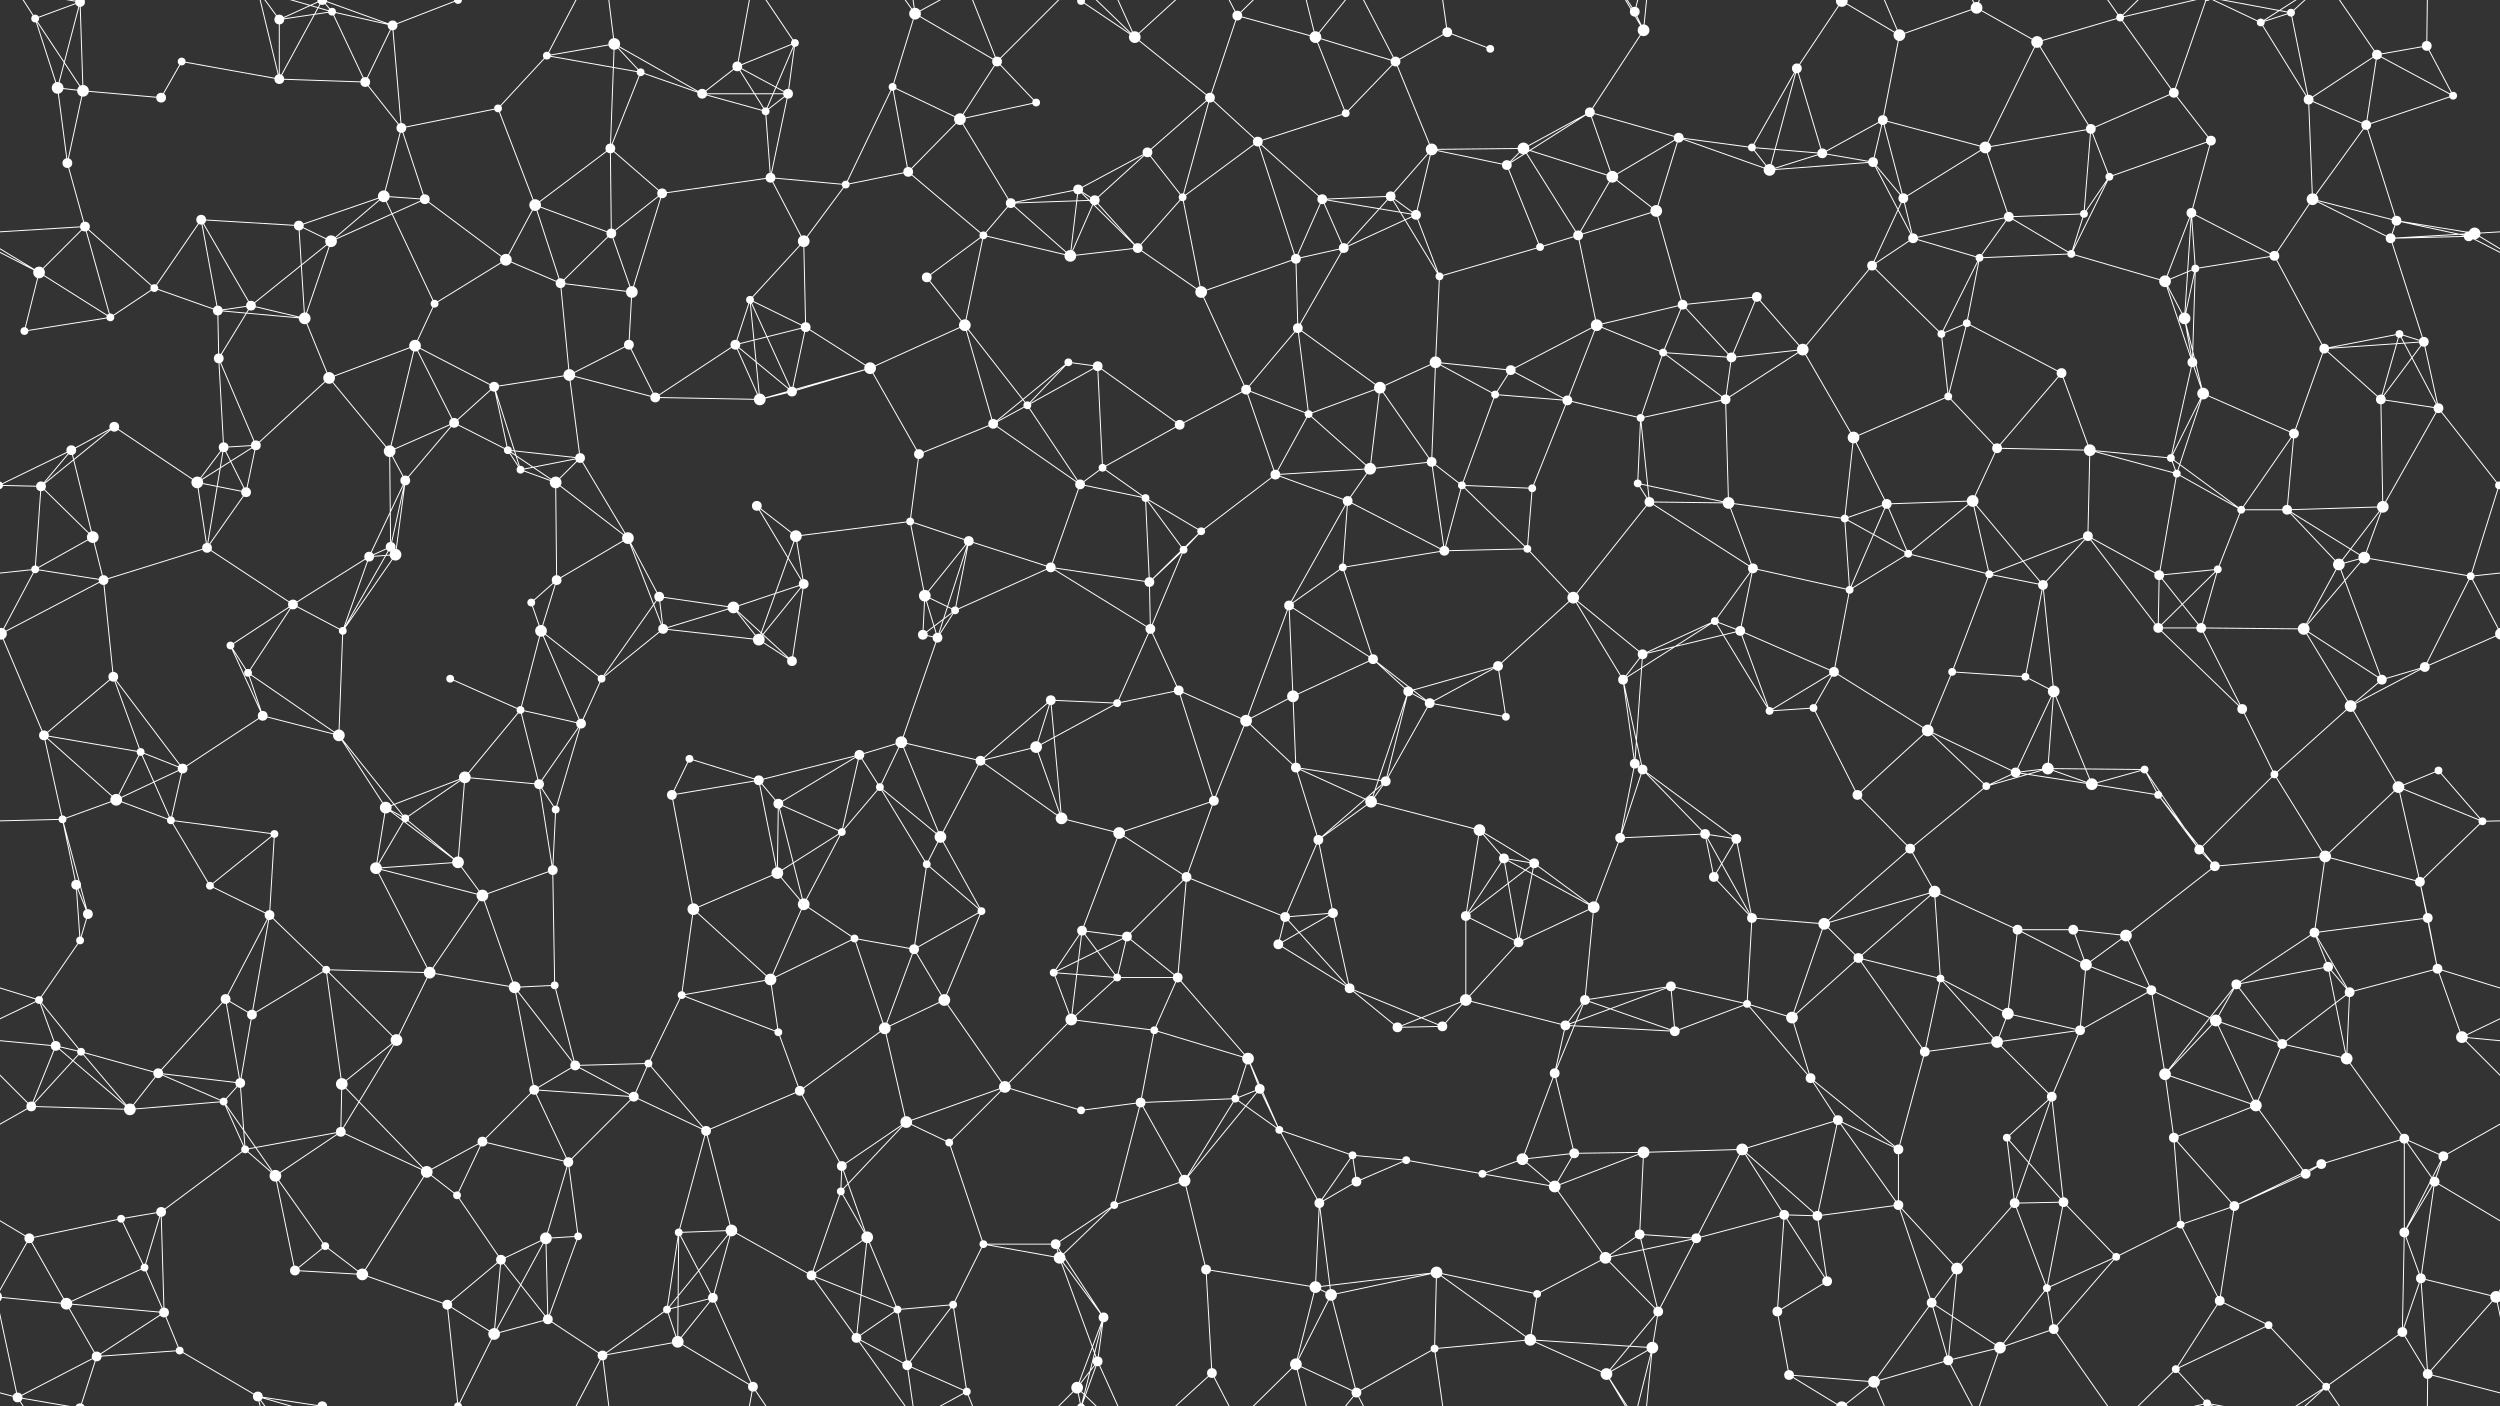 <svg xmlns="http://www.w3.org/2000/svg" width="2560" height="1440" fill="#fff"><rect width="100%" height="100%" fill="#333333" stroke="none"/><circle cx="36" cy="19" r="4"/><circle cx="82" cy="2" r="5"/><circle cx="82" cy="1442" r="5"/><circle cx="186" cy="63" r="4"/><circle cx="286" cy="20" r="5"/><circle cx="340" cy="12" r="4"/><circle cx="402" cy="26" r="5"/><circle cx="560" cy="57" r="4"/><circle cx="629" cy="45" r="6"/><circle cx="656" cy="74" r="4"/><circle cx="755" cy="68" r="5"/><circle cx="814" cy="44" r="4"/><circle cx="937" cy="14" r="6"/><circle cx="1021" cy="63" r="5"/><circle cx="1107" cy="1" r="4"/><circle cx="1107" cy="1441" r="4"/><circle cx="1162" cy="38" r="6"/><circle cx="1267" cy="16" r="5"/><circle cx="1347" cy="38" r="6"/><circle cx="1429" cy="63" r="5"/><circle cx="1482" cy="33" r="5"/><circle cx="1526" cy="50" r="4"/><circle cx="1674" cy="12" r="5"/><circle cx="1683" cy="31" r="6"/><circle cx="1840" cy="70" r="5"/><circle cx="1886" cy="1" r="6"/><circle cx="1886" cy="1441" r="6"/><circle cx="1945" cy="36" r="6"/><circle cx="2024" cy="8" r="6"/><circle cx="2086" cy="43" r="6"/><circle cx="2171" cy="18" r="4"/><circle cx="2315" cy="23" r="4"/><circle cx="2346" cy="13" r="4"/><circle cx="2434" cy="56" r="5"/><circle cx="2485" cy="47" r="5"/><circle cx="59" cy="90" r="6"/><circle cx="85" cy="93" r="6"/><circle cx="165" cy="100" r="5"/><circle cx="286" cy="81" r="5"/><circle cx="374" cy="84" r="5"/><circle cx="411" cy="131" r="5"/><circle cx="510" cy="111" r="4"/><circle cx="625" cy="152" r="5"/><circle cx="719" cy="96" r="5"/><circle cx="784" cy="114" r="4"/><circle cx="807" cy="96" r="5"/><circle cx="914" cy="89" r="4"/><circle cx="983" cy="122" r="6"/><circle cx="1061" cy="105" r="4"/><circle cx="1175" cy="156" r="5"/><circle cx="1239" cy="100" r="5"/><circle cx="1288" cy="145" r="5"/><circle cx="1378" cy="116" r="4"/><circle cx="1466" cy="153" r="6"/><circle cx="1560" cy="152" r="6"/><circle cx="1628" cy="115" r="5"/><circle cx="1719" cy="141" r="5"/><circle cx="1794" cy="151" r="4"/><circle cx="1866" cy="157" r="5"/><circle cx="1928" cy="123" r="5"/><circle cx="2033" cy="151" r="6"/><circle cx="2141" cy="132" r="5"/><circle cx="2226" cy="95" r="5"/><circle cx="2264" cy="144" r="5"/><circle cx="2364" cy="102" r="5"/><circle cx="2423" cy="128" r="5"/><circle cx="2512" cy="98" r="4"/><circle cx="69" cy="167" r="5"/><circle cx="87" cy="232" r="5"/><circle cx="206" cy="225" r="5"/><circle cx="306" cy="231" r="5"/><circle cx="393" cy="201" r="6"/><circle cx="435" cy="204" r="5"/><circle cx="548" cy="210" r="6"/><circle cx="626" cy="239" r="5"/><circle cx="678" cy="198" r="5"/><circle cx="789" cy="182" r="5"/><circle cx="866" cy="189" r="4"/><circle cx="930" cy="176" r="5"/><circle cx="1035" cy="208" r="5"/><circle cx="1104" cy="194" r="5"/><circle cx="1121" cy="205" r="5"/><circle cx="1211" cy="202" r="4"/><circle cx="1354" cy="204" r="5"/><circle cx="1424" cy="201" r="5"/><circle cx="1450" cy="220" r="5"/><circle cx="1543" cy="169" r="5"/><circle cx="1651" cy="181" r="6"/><circle cx="1696" cy="216" r="6"/><circle cx="1812" cy="174" r="6"/><circle cx="1918" cy="166" r="5"/><circle cx="1949" cy="203" r="5"/><circle cx="2057" cy="222" r="5"/><circle cx="2134" cy="219" r="4"/><circle cx="2160" cy="181" r="4"/><circle cx="2244" cy="218" r="5"/><circle cx="2368" cy="204" r="6"/><circle cx="2454" cy="226" r="5"/><circle cx="2534" cy="239" r="6"/><circle cx="40" cy="279" r="6"/><circle cx="158" cy="295" r="4"/><circle cx="223" cy="318" r="5"/><circle cx="257" cy="313" r="5"/><circle cx="339" cy="247" r="6"/><circle cx="445" cy="311" r="4"/><circle cx="518" cy="266" r="6"/><circle cx="574" cy="290" r="5"/><circle cx="647" cy="299" r="6"/><circle cx="768" cy="307" r="4"/><circle cx="823" cy="247" r="6"/><circle cx="949" cy="284" r="5"/><circle cx="1007" cy="241" r="4"/><circle cx="1096" cy="262" r="6"/><circle cx="1165" cy="254" r="5"/><circle cx="1230" cy="299" r="6"/><circle cx="1327" cy="265" r="5"/><circle cx="1376" cy="254" r="5"/><circle cx="1474" cy="283" r="4"/><circle cx="1577" cy="253" r="4"/><circle cx="1616" cy="241" r="5"/><circle cx="1723" cy="312" r="5"/><circle cx="1799" cy="304" r="5"/><circle cx="1917" cy="272" r="5"/><circle cx="1959" cy="244" r="5"/><circle cx="2027" cy="264" r="4"/><circle cx="2121" cy="260" r="4"/><circle cx="2217" cy="288" r="6"/><circle cx="2248" cy="275" r="4"/><circle cx="2329" cy="262" r="5"/><circle cx="2448" cy="244" r="5"/><circle cx="2528" cy="242" r="5"/><circle cx="25" cy="339" r="4"/><circle cx="113" cy="325" r="4"/><circle cx="224" cy="367" r="5"/><circle cx="312" cy="326" r="6"/><circle cx="337" cy="387" r="6"/><circle cx="425" cy="354" r="6"/><circle cx="506" cy="396" r="5"/><circle cx="583" cy="384" r="6"/><circle cx="644" cy="353" r="5"/><circle cx="753" cy="353" r="5"/><circle cx="825" cy="335" r="5"/><circle cx="891" cy="377" r="6"/><circle cx="988" cy="333" r="6"/><circle cx="1094" cy="371" r="4"/><circle cx="1124" cy="375" r="5"/><circle cx="1276" cy="399" r="5"/><circle cx="1329" cy="336" r="5"/><circle cx="1413" cy="397" r="6"/><circle cx="1470" cy="371" r="6"/><circle cx="1547" cy="379" r="5"/><circle cx="1635" cy="333" r="6"/><circle cx="1703" cy="361" r="4"/><circle cx="1773" cy="366" r="5"/><circle cx="1846" cy="358" r="6"/><circle cx="1988" cy="342" r="4"/><circle cx="2014" cy="331" r="4"/><circle cx="2111" cy="382" r="5"/><circle cx="2237" cy="326" r="6"/><circle cx="2245" cy="371" r="5"/><circle cx="2380" cy="357" r="5"/><circle cx="2457" cy="342" r="4"/><circle cx="2482" cy="350" r="5"/><circle cx="73" cy="461" r="5"/><circle cx="117" cy="437" r="5"/><circle cx="229" cy="458" r="5"/><circle cx="262" cy="456" r="5"/><circle cx="399" cy="462" r="6"/><circle cx="465" cy="433" r="5"/><circle cx="520" cy="461" r="4"/><circle cx="594" cy="469" r="5"/><circle cx="671" cy="407" r="5"/><circle cx="778" cy="409" r="6"/><circle cx="811" cy="401" r="5"/><circle cx="941" cy="465" r="5"/><circle cx="1017" cy="434" r="5"/><circle cx="1052" cy="415" r="4"/><circle cx="1129" cy="479" r="4"/><circle cx="1208" cy="435" r="5"/><circle cx="1340" cy="424" r="4"/><circle cx="1403" cy="480" r="6"/><circle cx="1466" cy="473" r="5"/><circle cx="1531" cy="404" r="4"/><circle cx="1605" cy="410" r="5"/><circle cx="1680" cy="428" r="4"/><circle cx="1767" cy="409" r="5"/><circle cx="1898" cy="448" r="6"/><circle cx="1995" cy="406" r="4"/><circle cx="2045" cy="459" r="5"/><circle cx="2140" cy="461" r="6"/><circle cx="2223" cy="469" r="4"/><circle cx="2256" cy="403" r="6"/><circle cx="2349" cy="444" r="5"/><circle cx="2438" cy="409" r="5"/><circle cx="2497" cy="418" r="5"/><circle cx="42" cy="498" r="5"/><circle cx="95" cy="550" r="6"/><circle cx="202" cy="494" r="6"/><circle cx="252" cy="504" r="5"/><circle cx="400" cy="560" r="5"/><circle cx="415" cy="492" r="5"/><circle cx="533" cy="481" r="4"/><circle cx="569" cy="494" r="6"/><circle cx="643" cy="551" r="6"/><circle cx="775" cy="518" r="5"/><circle cx="815" cy="549" r="6"/><circle cx="932" cy="534" r="4"/><circle cx="992" cy="554" r="5"/><circle cx="1106" cy="496" r="5"/><circle cx="1173" cy="510" r="4"/><circle cx="1230" cy="544" r="4"/><circle cx="1306" cy="486" r="5"/><circle cx="1380" cy="513" r="5"/><circle cx="1497" cy="497" r="4"/><circle cx="1569" cy="500" r="4"/><circle cx="1677" cy="495" r="4"/><circle cx="1689" cy="514" r="5"/><circle cx="1770" cy="515" r="6"/><circle cx="1889" cy="531" r="4"/><circle cx="1932" cy="516" r="5"/><circle cx="2020" cy="513" r="6"/><circle cx="2138" cy="549" r="5"/><circle cx="2229" cy="485" r="4"/><circle cx="2295" cy="522" r="4"/><circle cx="2342" cy="522" r="5"/><circle cx="2440" cy="519" r="6"/><circle cx="2559" cy="497" r="4"/><circle cx="-1" cy="497" r="4"/><circle cx="36" cy="583" r="4"/><circle cx="106" cy="594" r="5"/><circle cx="212" cy="561" r="5"/><circle cx="300" cy="619" r="5"/><circle cx="378" cy="570" r="5"/><circle cx="405" cy="568" r="6"/><circle cx="544" cy="617" r="4"/><circle cx="570" cy="594" r="5"/><circle cx="675" cy="611" r="5"/><circle cx="751" cy="622" r="6"/><circle cx="823" cy="598" r="5"/><circle cx="947" cy="610" r="6"/><circle cx="978" cy="625" r="4"/><circle cx="1076" cy="581" r="5"/><circle cx="1177" cy="596" r="5"/><circle cx="1212" cy="563" r="4"/><circle cx="1320" cy="620" r="5"/><circle cx="1375" cy="581" r="4"/><circle cx="1479" cy="564" r="5"/><circle cx="1564" cy="562" r="4"/><circle cx="1611" cy="612" r="6"/><circle cx="1756" cy="636" r="4"/><circle cx="1795" cy="582" r="5"/><circle cx="1894" cy="604" r="4"/><circle cx="1954" cy="567" r="4"/><circle cx="2037" cy="588" r="4"/><circle cx="2092" cy="599" r="5"/><circle cx="2211" cy="589" r="5"/><circle cx="2271" cy="583" r="4"/><circle cx="2395" cy="578" r="6"/><circle cx="2421" cy="571" r="6"/><circle cx="2530" cy="590" r="4"/><circle cx="1" cy="649" r="6"/><circle cx="2561" cy="649" r="6"/><circle cx="116" cy="693" r="5"/><circle cx="236" cy="661" r="4"/><circle cx="254" cy="689" r="4"/><circle cx="351" cy="646" r="4"/><circle cx="461" cy="695" r="4"/><circle cx="554" cy="646" r="6"/><circle cx="616" cy="695" r="4"/><circle cx="679" cy="644" r="5"/><circle cx="777" cy="655" r="6"/><circle cx="811" cy="677" r="5"/><circle cx="945" cy="650" r="5"/><circle cx="960" cy="653" r="5"/><circle cx="1076" cy="717" r="5"/><circle cx="1178" cy="644" r="5"/><circle cx="1207" cy="707" r="5"/><circle cx="1324" cy="713" r="6"/><circle cx="1406" cy="675" r="5"/><circle cx="1442" cy="708" r="5"/><circle cx="1534" cy="682" r="5"/><circle cx="1662" cy="696" r="5"/><circle cx="1682" cy="670" r="5"/><circle cx="1782" cy="646" r="5"/><circle cx="1878" cy="688" r="5"/><circle cx="1999" cy="688" r="4"/><circle cx="2074" cy="693" r="4"/><circle cx="2103" cy="708" r="6"/><circle cx="2210" cy="643" r="5"/><circle cx="2254" cy="643" r="5"/><circle cx="2359" cy="644" r="6"/><circle cx="2439" cy="696" r="5"/><circle cx="2483" cy="683" r="5"/><circle cx="45" cy="753" r="5"/><circle cx="144" cy="770" r="4"/><circle cx="187" cy="787" r="5"/><circle cx="269" cy="733" r="5"/><circle cx="347" cy="753" r="6"/><circle cx="476" cy="796" r="6"/><circle cx="533" cy="727" r="4"/><circle cx="595" cy="741" r="5"/><circle cx="706" cy="777" r="4"/><circle cx="777" cy="799" r="5"/><circle cx="880" cy="773" r="5"/><circle cx="923" cy="760" r="6"/><circle cx="1004" cy="779" r="5"/><circle cx="1061" cy="765" r="6"/><circle cx="1144" cy="720" r="4"/><circle cx="1276" cy="738" r="6"/><circle cx="1327" cy="786" r="5"/><circle cx="1419" cy="800" r="5"/><circle cx="1464" cy="720" r="5"/><circle cx="1542" cy="734" r="4"/><circle cx="1674" cy="782" r="5"/><circle cx="1682" cy="788" r="5"/><circle cx="1812" cy="728" r="4"/><circle cx="1857" cy="725" r="4"/><circle cx="1974" cy="748" r="6"/><circle cx="2064" cy="791" r="5"/><circle cx="2097" cy="787" r="6"/><circle cx="2196" cy="788" r="4"/><circle cx="2296" cy="726" r="5"/><circle cx="2329" cy="793" r="4"/><circle cx="2407" cy="723" r="6"/><circle cx="2497" cy="789" r="4"/><circle cx="64" cy="839" r="4"/><circle cx="119" cy="819" r="6"/><circle cx="175" cy="840" r="4"/><circle cx="281" cy="854" r="4"/><circle cx="395" cy="827" r="6"/><circle cx="415" cy="838" r="4"/><circle cx="552" cy="803" r="5"/><circle cx="569" cy="829" r="4"/><circle cx="688" cy="814" r="5"/><circle cx="797" cy="823" r="5"/><circle cx="862" cy="852" r="4"/><circle cx="901" cy="806" r="4"/><circle cx="963" cy="857" r="6"/><circle cx="1087" cy="838" r="6"/><circle cx="1146" cy="853" r="6"/><circle cx="1243" cy="820" r="5"/><circle cx="1350" cy="860" r="5"/><circle cx="1404" cy="821" r="6"/><circle cx="1515" cy="850" r="6"/><circle cx="1540" cy="879" r="5"/><circle cx="1659" cy="858" r="5"/><circle cx="1746" cy="854" r="5"/><circle cx="1778" cy="859" r="5"/><circle cx="1902" cy="814" r="5"/><circle cx="1956" cy="869" r="5"/><circle cx="2034" cy="805" r="4"/><circle cx="2142" cy="803" r="6"/><circle cx="2210" cy="814" r="4"/><circle cx="2252" cy="870" r="5"/><circle cx="2381" cy="877" r="6"/><circle cx="2456" cy="806" r="6"/><circle cx="2542" cy="841" r="4"/><circle cx="78" cy="906" r="5"/><circle cx="90" cy="936" r="5"/><circle cx="215" cy="907" r="4"/><circle cx="276" cy="937" r="5"/><circle cx="385" cy="889" r="6"/><circle cx="469" cy="883" r="6"/><circle cx="494" cy="917" r="6"/><circle cx="566" cy="891" r="5"/><circle cx="710" cy="931" r="6"/><circle cx="796" cy="894" r="6"/><circle cx="823" cy="926" r="6"/><circle cx="949" cy="885" r="4"/><circle cx="1005" cy="933" r="4"/><circle cx="1108" cy="953" r="5"/><circle cx="1154" cy="959" r="5"/><circle cx="1215" cy="898" r="5"/><circle cx="1316" cy="939" r="5"/><circle cx="1365" cy="935" r="5"/><circle cx="1501" cy="938" r="5"/><circle cx="1571" cy="884" r="5"/><circle cx="1632" cy="929" r="6"/><circle cx="1755" cy="898" r="5"/><circle cx="1794" cy="940" r="5"/><circle cx="1868" cy="946" r="6"/><circle cx="1981" cy="913" r="6"/><circle cx="2066" cy="952" r="5"/><circle cx="2123" cy="952" r="5"/><circle cx="2177" cy="958" r="6"/><circle cx="2268" cy="887" r="5"/><circle cx="2370" cy="955" r="5"/><circle cx="2478" cy="903" r="5"/><circle cx="2486" cy="940" r="5"/><circle cx="40" cy="1024" r="4"/><circle cx="82" cy="963" r="4"/><circle cx="231" cy="1023" r="5"/><circle cx="258" cy="1039" r="5"/><circle cx="334" cy="993" r="4"/><circle cx="440" cy="996" r="6"/><circle cx="527" cy="1011" r="6"/><circle cx="568" cy="1009" r="4"/><circle cx="698" cy="1019" r="4"/><circle cx="789" cy="1003" r="6"/><circle cx="875" cy="961" r="4"/><circle cx="936" cy="972" r="5"/><circle cx="967" cy="1024" r="6"/><circle cx="1079" cy="996" r="4"/><circle cx="1144" cy="1001" r="4"/><circle cx="1206" cy="1001" r="5"/><circle cx="1309" cy="967" r="5"/><circle cx="1382" cy="1012" r="5"/><circle cx="1501" cy="1024" r="6"/><circle cx="1555" cy="965" r="5"/><circle cx="1623" cy="1024" r="5"/><circle cx="1711" cy="1010" r="5"/><circle cx="1789" cy="1028" r="4"/><circle cx="1903" cy="981" r="5"/><circle cx="1987" cy="1002" r="4"/><circle cx="2056" cy="1038" r="6"/><circle cx="2136" cy="988" r="6"/><circle cx="2203" cy="1014" r="5"/><circle cx="2290" cy="1008" r="5"/><circle cx="2384" cy="990" r="5"/><circle cx="2406" cy="1016" r="5"/><circle cx="2496" cy="992" r="5"/><circle cx="57" cy="1071" r="5"/><circle cx="83" cy="1077" r="4"/><circle cx="162" cy="1099" r="5"/><circle cx="246" cy="1109" r="5"/><circle cx="350" cy="1110" r="6"/><circle cx="406" cy="1065" r="6"/><circle cx="547" cy="1116" r="5"/><circle cx="589" cy="1091" r="5"/><circle cx="664" cy="1089" r="4"/><circle cx="797" cy="1057" r="4"/><circle cx="819" cy="1117" r="5"/><circle cx="906" cy="1053" r="6"/><circle cx="1029" cy="1113" r="6"/><circle cx="1097" cy="1044" r="6"/><circle cx="1182" cy="1055" r="4"/><circle cx="1278" cy="1084" r="6"/><circle cx="1290" cy="1115" r="5"/><circle cx="1431" cy="1052" r="5"/><circle cx="1477" cy="1051" r="5"/><circle cx="1592" cy="1099" r="5"/><circle cx="1603" cy="1050" r="5"/><circle cx="1715" cy="1056" r="5"/><circle cx="1835" cy="1042" r="6"/><circle cx="1854" cy="1104" r="5"/><circle cx="1971" cy="1077" r="5"/><circle cx="2045" cy="1067" r="6"/><circle cx="2130" cy="1055" r="5"/><circle cx="2217" cy="1100" r="6"/><circle cx="2269" cy="1045" r="6"/><circle cx="2337" cy="1069" r="5"/><circle cx="2403" cy="1084" r="6"/><circle cx="2521" cy="1062" r="6"/><circle cx="32" cy="1133" r="5"/><circle cx="133" cy="1136" r="6"/><circle cx="229" cy="1128" r="4"/><circle cx="251" cy="1177" r="4"/><circle cx="349" cy="1159" r="5"/><circle cx="437" cy="1200" r="6"/><circle cx="494" cy="1169" r="5"/><circle cx="582" cy="1190" r="5"/><circle cx="649" cy="1123" r="5"/><circle cx="723" cy="1158" r="5"/><circle cx="862" cy="1194" r="5"/><circle cx="928" cy="1149" r="6"/><circle cx="972" cy="1170" r="4"/><circle cx="1107" cy="1137" r="4"/><circle cx="1168" cy="1129" r="5"/><circle cx="1265" cy="1125" r="4"/><circle cx="1310" cy="1157" r="4"/><circle cx="1385" cy="1183" r="4"/><circle cx="1440" cy="1188" r="4"/><circle cx="1559" cy="1187" r="6"/><circle cx="1612" cy="1181" r="5"/><circle cx="1683" cy="1180" r="6"/><circle cx="1784" cy="1177" r="6"/><circle cx="1882" cy="1147" r="5"/><circle cx="1944" cy="1177" r="5"/><circle cx="2055" cy="1165" r="4"/><circle cx="2101" cy="1123" r="5"/><circle cx="2226" cy="1165" r="5"/><circle cx="2310" cy="1132" r="6"/><circle cx="2377" cy="1192" r="5"/><circle cx="2462" cy="1166" r="5"/><circle cx="2502" cy="1184" r="5"/><circle cx="30" cy="1268" r="5"/><circle cx="124" cy="1248" r="4"/><circle cx="165" cy="1241" r="5"/><circle cx="282" cy="1204" r="6"/><circle cx="333" cy="1276" r="4"/><circle cx="468" cy="1224" r="4"/><circle cx="559" cy="1268" r="6"/><circle cx="592" cy="1266" r="4"/><circle cx="695" cy="1262" r="4"/><circle cx="749" cy="1260" r="6"/><circle cx="861" cy="1220" r="4"/><circle cx="888" cy="1267" r="6"/><circle cx="1007" cy="1274" r="4"/><circle cx="1081" cy="1274" r="5"/><circle cx="1141" cy="1234" r="4"/><circle cx="1213" cy="1209" r="6"/><circle cx="1351" cy="1232" r="5"/><circle cx="1389" cy="1210" r="5"/><circle cx="1518" cy="1202" r="4"/><circle cx="1592" cy="1215" r="6"/><circle cx="1679" cy="1264" r="5"/><circle cx="1737" cy="1268" r="5"/><circle cx="1827" cy="1244" r="5"/><circle cx="1861" cy="1245" r="5"/><circle cx="1944" cy="1234" r="5"/><circle cx="2063" cy="1232" r="5"/><circle cx="2113" cy="1231" r="5"/><circle cx="2233" cy="1254" r="4"/><circle cx="2288" cy="1235" r="5"/><circle cx="2361" cy="1202" r="5"/><circle cx="2462" cy="1262" r="5"/><circle cx="2493" cy="1210" r="5"/><circle cx="68" cy="1335" r="6"/><circle cx="148" cy="1298" r="4"/><circle cx="168" cy="1344" r="5"/><circle cx="302" cy="1301" r="5"/><circle cx="371" cy="1305" r="6"/><circle cx="458" cy="1336" r="5"/><circle cx="513" cy="1290" r="5"/><circle cx="561" cy="1351" r="5"/><circle cx="683" cy="1341" r="4"/><circle cx="730" cy="1329" r="5"/><circle cx="831" cy="1306" r="5"/><circle cx="919" cy="1341" r="4"/><circle cx="976" cy="1336" r="4"/><circle cx="1085" cy="1288" r="6"/><circle cx="1130" cy="1349" r="5"/><circle cx="1235" cy="1300" r="5"/><circle cx="1347" cy="1318" r="6"/><circle cx="1363" cy="1326" r="6"/><circle cx="1471" cy="1303" r="6"/><circle cx="1574" cy="1325" r="4"/><circle cx="1644" cy="1288" r="6"/><circle cx="1698" cy="1343" r="5"/><circle cx="1820" cy="1343" r="5"/><circle cx="1871" cy="1312" r="5"/><circle cx="1978" cy="1334" r="5"/><circle cx="2004" cy="1299" r="6"/><circle cx="2096" cy="1319" r="4"/><circle cx="2167" cy="1287" r="4"/><circle cx="2273" cy="1332" r="5"/><circle cx="2323" cy="1357" r="4"/><circle cx="2479" cy="1309" r="5"/><circle cx="2556" cy="1328" r="6"/><circle cx="-4" cy="1328" r="6"/><circle cx="18" cy="1431" r="5"/><circle cx="99" cy="1389" r="5"/><circle cx="184" cy="1383" r="4"/><circle cx="264" cy="1430" r="5"/><circle cx="330" cy="1440" r="5"/><circle cx="330" cy="-0" r="5"/><circle cx="469" cy="1440" r="4"/><circle cx="469" cy="-0" r="4"/><circle cx="506" cy="1366" r="6"/><circle cx="617" cy="1388" r="5"/><circle cx="694" cy="1374" r="6"/><circle cx="771" cy="1420" r="5"/><circle cx="877" cy="1370" r="5"/><circle cx="929" cy="1398" r="5"/><circle cx="990" cy="1425" r="4"/><circle cx="1103" cy="1421" r="6"/><circle cx="1124" cy="1394" r="5"/><circle cx="1241" cy="1406" r="5"/><circle cx="1327" cy="1397" r="6"/><circle cx="1389" cy="1426" r="5"/><circle cx="1469" cy="1381" r="4"/><circle cx="1567" cy="1372" r="6"/><circle cx="1645" cy="1407" r="6"/><circle cx="1692" cy="1380" r="6"/><circle cx="1832" cy="1408" r="5"/><circle cx="1919" cy="1415" r="6"/><circle cx="1995" cy="1393" r="5"/><circle cx="2048" cy="1380" r="6"/><circle cx="2103" cy="1361" r="5"/><circle cx="2228" cy="1402" r="4"/><circle cx="2260" cy="1437" r="4"/><circle cx="2260" cy="-3" r="4"/><circle cx="2382" cy="1420" r="4"/><circle cx="2460" cy="1364" r="5"/><circle cx="2486" cy="1407" r="5"/><path stroke="#fff" d="M36 19L82 2M36 19L59 90M36 19L85 93M36 19L18 -9M36 1459L18 1431M82 2L59 90M82 2L85 93M82 2L18 -9M82 2L99 -51M82 1442L18 1431M82 1442L99 1389M186 63L165 100M186 63L286 81M286 20L340 12M286 20L286 81M286 20L264 -10M286 20L330 -0M286 1460L264 1430M286 1460L330 1440M340 12L402 26M340 12L374 84M340 12L264 -10M340 12L330 -0M340 1452L264 1430M340 1452L330 1440M402 26L374 84M402 26L411 131M402 26L330 -0M402 26L469 -0M402 1466L330 1440M402 1466L469 1440M560 57L629 45M560 57L656 74M560 57L510 111M560 57L617 -52M560 1497L617 1388M629 45L656 74M629 45L625 152M629 45L719 96M629 45L617 -52M629 1485L617 1388M656 74L625 152M656 74L719 96M755 68L814 44M755 68L719 96M755 68L784 114M755 68L807 96M755 68L771 -20M755 1508L771 1420M814 44L784 114M814 44L807 96M814 44L771 -20M814 1484L771 1420M937 14L1021 63M937 14L914 89M937 14L877 -70M937 14L929 -42M937 14L990 -15M937 1454L877 1370M937 1454L929 1398M937 1454L990 1425M1021 63L983 122M1021 63L1061 105M1021 63L990 -15M1021 63L1103 -19M1021 1503L990 1425M1021 1503L1103 1421M1107 1L1162 38M1107 1L1130 -91M1107 1L1103 -19M1107 1L1124 -46M1107 1441L1130 1349M1107 1441L1103 1421M1107 1441L1124 1394M1162 38L1239 100M1162 38L1103 -19M1162 38L1124 -46M1162 38L1241 -34M1162 1478L1103 1421M1162 1478L1124 1394M1162 1478L1241 1406M1267 16L1347 38M1267 16L1239 100M1267 16L1241 -34M1267 16L1327 -43M1267 1456L1241 1406M1267 1456L1327 1397M1347 38L1429 63M1347 38L1378 116M1347 38L1327 -43M1347 38L1389 -14M1347 1478L1327 1397M1347 1478L1389 1426M1429 63L1482 33M1429 63L1378 116M1429 63L1466 153M1429 63L1389 -14M1429 1503L1389 1426M1482 33L1526 50M1482 33L1469 -59M1482 1473L1469 1381M1674 12L1683 31M1674 12L1645 -33M1674 12L1692 -60M1674 1452L1645 1407M1674 1452L1692 1380M1683 31L1628 115M1683 31L1645 -33M1683 31L1692 -60M1683 1471L1645 1407M1683 1471L1692 1380M1840 70L1886 1M1840 70L1794 151M1840 70L1866 157M1840 70L1812 174M1886 1L1945 36M1886 1L1832 -32M1886 1L1919 -25M1886 1441L1832 1408M1886 1441L1919 1415M1945 36L2024 8M1945 36L1928 123M1945 36L1919 -25M1945 1476L1919 1415M2024 8L2086 43M2024 8L1995 -47M2024 8L2048 -60M2024 1448L1995 1393M2024 1448L2048 1380M2086 43L2171 18M2086 43L2033 151M2086 43L2141 132M2171 18L2226 95M2171 18L2103 -79M2171 18L2228 -38M2171 18L2260 -3M2171 1458L2103 1361M2171 1458L2228 1402M2171 1458L2260 1437M2315 23L2346 13M2315 23L2364 102M2315 23L2260 -3M2315 23L2382 -20M2315 1463L2260 1437M2315 1463L2382 1420M2346 13L2364 102M2346 13L2260 -3M2346 13L2382 -20M2346 1453L2260 1437M2346 1453L2382 1420M2434 56L2485 47M2434 56L2364 102M2434 56L2423 128M2434 56L2512 98M2434 56L2382 -20M2434 1496L2382 1420M2485 47L2512 98M2485 47L2486 -33M2485 1487L2486 1407M59 90L85 93M59 90L69 167M85 93L165 100M85 93L69 167M286 81L374 84M286 81L264 -10M286 81L330 -0M286 1521L264 1430M286 1521L330 1440M374 84L411 131M411 131L510 111M411 131L393 201M411 131L435 204M510 111L548 210M625 152L548 210M625 152L626 239M625 152L678 198M719 96L784 114M719 96L807 96M784 114L807 96M784 114L789 182M807 96L789 182M914 89L983 122M914 89L866 189M914 89L930 176M983 122L1061 105M983 122L930 176M983 122L1035 208M1175 156L1239 100M1175 156L1104 194M1175 156L1121 205M1175 156L1211 202M1239 100L1288 145M1239 100L1211 202M1288 145L1378 116M1288 145L1211 202M1288 145L1354 204M1288 145L1327 265M1466 153L1560 152M1466 153L1424 201M1466 153L1450 220M1466 153L1543 169M1560 152L1628 115M1560 152L1543 169M1560 152L1651 181M1560 152L1616 241M1628 115L1719 141M1628 115L1543 169M1628 115L1651 181M1719 141L1794 151M1719 141L1651 181M1719 141L1696 216M1719 141L1812 174M1794 151L1866 157M1794 151L1812 174M1866 157L1928 123M1866 157L1812 174M1866 157L1918 166M1928 123L2033 151M1928 123L1918 166M1928 123L1949 203M2033 151L2141 132M2033 151L1949 203M2033 151L2057 222M2141 132L2226 95M2141 132L2134 219M2141 132L2160 181M2226 95L2264 144M2226 95L2260 -3M2226 1535L2260 1437M2264 144L2160 181M2264 144L2244 218M2364 102L2423 128M2364 102L2368 204M2423 128L2512 98M2423 128L2368 204M2423 128L2454 226M69 167L87 232M87 232L-26 239M87 232L40 279M87 232L158 295M87 232L113 325M2647 232L2534 239M206 225L306 231M206 225L158 295M206 225L223 318M206 225L257 313M306 231L393 201M306 231L339 247M306 231L312 326M393 201L435 204M393 201L339 247M393 201L445 311M435 204L339 247M435 204L518 266M548 210L626 239M548 210L518 266M548 210L574 290M626 239L678 198M626 239L574 290M626 239L647 299M678 198L789 182M678 198L647 299M789 182L866 189M789 182L823 247M866 189L930 176M866 189L823 247M930 176L1007 241M1035 208L1104 194M1035 208L1121 205M1035 208L1007 241M1035 208L1096 262M1104 194L1121 205M1104 194L1096 262M1104 194L1165 254M1121 205L1096 262M1121 205L1165 254M1211 202L1165 254M1211 202L1230 299M1354 204L1424 201M1354 204L1450 220M1354 204L1327 265M1354 204L1376 254M1424 201L1450 220M1424 201L1376 254M1424 201L1474 283M1450 220L1376 254M1450 220L1474 283M1543 169L1577 253M1651 181L1696 216M1651 181L1616 241M1696 216L1616 241M1696 216L1723 312M1812 174L1918 166M1918 166L1949 203M1918 166L1959 244M1949 203L1917 272M1949 203L1959 244M2057 222L2134 219M2057 222L1959 244M2057 222L2027 264M2057 222L2121 260M2134 219L2160 181M2134 219L2121 260M2160 181L2121 260M2244 218L2217 288M2244 218L2248 275M2244 218L2329 262M2244 218L2237 326M2368 204L2454 226M2368 204L2329 262M2368 204L2448 244M2454 226L2534 239M2454 226L2448 244M2454 226L2528 242M2534 239L2600 279M2534 239L2448 244M2534 239L2528 242M-26 239L40 279M40 279L-32 242M40 279L25 339M40 279L113 325M2600 279L2528 242M158 295L223 318M158 295L113 325M223 318L257 313M223 318L224 367M223 318L312 326M257 313L339 247M257 313L224 367M257 313L312 326M339 247L312 326M445 311L518 266M445 311L425 354M518 266L574 290M574 290L647 299M574 290L583 384M647 299L644 353M768 307L823 247M768 307L753 353M768 307L825 335M768 307L778 409M768 307L811 401M823 247L825 335M949 284L1007 241M949 284L988 333M1007 241L1096 262M1007 241L988 333M1096 262L1165 254M1165 254L1230 299M1230 299L1327 265M1230 299L1276 399M1327 265L1376 254M1327 265L1329 336M1376 254L1329 336M1474 283L1577 253M1474 283L1470 371M1577 253L1616 241M1616 241L1635 333M1723 312L1799 304M1723 312L1635 333M1723 312L1703 361M1723 312L1773 366M1799 304L1773 366M1799 304L1846 358M1917 272L1959 244M1917 272L1846 358M1917 272L1988 342M1959 244L2027 264M2027 264L2121 260M2027 264L1988 342M2027 264L2014 331M2121 260L2217 288M2217 288L2248 275M2217 288L2237 326M2217 288L2245 371M2248 275L2329 262M2248 275L2237 326M2248 275L2245 371M2329 262L2380 357M2448 244L2528 242M2448 244L2482 350M25 339L113 325M224 367L229 458M224 367L262 456M312 326L337 387M337 387L425 354M337 387L262 456M337 387L399 462M425 354L506 396M425 354L399 462M425 354L465 433M506 396L583 384M506 396L465 433M506 396L520 461M506 396L533 481M583 384L644 353M583 384L594 469M583 384L671 407M644 353L671 407M753 353L825 335M753 353L671 407M753 353L778 409M753 353L811 401M825 335L891 377M825 335L811 401M891 377L988 333M891 377L778 409M891 377L811 401M891 377L941 465M988 333L1017 434M988 333L1052 415M1094 371L1124 375M1094 371L1017 434M1094 371L1052 415M1124 375L1052 415M1124 375L1129 479M1124 375L1208 435M1276 399L1329 336M1276 399L1208 435M1276 399L1340 424M1276 399L1306 486M1329 336L1413 397M1329 336L1340 424M1413 397L1470 371M1413 397L1340 424M1413 397L1403 480M1413 397L1466 473M1470 371L1547 379M1470 371L1466 473M1470 371L1531 404M1547 379L1635 333M1547 379L1531 404M1547 379L1605 410M1635 333L1703 361M1635 333L1605 410M1703 361L1773 366M1703 361L1680 428M1703 361L1767 409M1773 366L1846 358M1773 366L1767 409M1846 358L1767 409M1846 358L1898 448M1988 342L2014 331M1988 342L1995 406M2014 331L2111 382M2014 331L1995 406M2111 382L2045 459M2111 382L2140 461M2237 326L2245 371M2237 326L2256 403M2245 371L2223 469M2245 371L2256 403M2380 357L2457 342M2380 357L2482 350M2380 357L2349 444M2380 357L2438 409M2457 342L2482 350M2457 342L2438 409M2457 342L2497 418M2482 350L2438 409M2482 350L2497 418M73 461L117 437M73 461L42 498M73 461L95 550M73 461L-1 497M2633 461L2559 497M117 437L42 498M117 437L202 494M229 458L262 456M229 458L202 494M229 458L252 504M229 458L212 561M262 456L202 494M262 456L252 504M399 462L465 433M399 462L400 560M399 462L415 492M465 433L520 461M465 433L415 492M520 461L594 469M520 461L533 481M520 461L569 494M594 469L533 481M594 469L569 494M594 469L643 551M671 407L778 409M778 409L811 401M941 465L1017 434M941 465L932 534M1017 434L1052 415M1017 434L1106 496M1052 415L1106 496M1129 479L1208 435M1129 479L1106 496M1129 479L1173 510M1340 424L1403 480M1340 424L1306 486M1403 480L1466 473M1403 480L1306 486M1403 480L1380 513M1466 473L1497 497M1466 473L1479 564M1531 404L1605 410M1531 404L1497 497M1605 410L1680 428M1605 410L1569 500M1680 428L1767 409M1680 428L1677 495M1680 428L1689 514M1767 409L1770 515M1898 448L1995 406M1898 448L1889 531M1898 448L1932 516M1995 406L2045 459M2045 459L2140 461M2045 459L2020 513M2140 461L2223 469M2140 461L2138 549M2140 461L2229 485M2223 469L2256 403M2223 469L2229 485M2223 469L2295 522M2256 403L2349 444M2256 403L2229 485M2349 444L2295 522M2349 444L2342 522M2438 409L2497 418M2438 409L2440 519M2497 418L2440 519M2497 418L2559 497M42 498L95 550M42 498L-1 497M42 498L36 583M2602 498L2559 497M95 550L36 583M95 550L106 594M202 494L252 504M202 494L212 561M252 504L212 561M400 560L415 492M400 560L378 570M400 560L405 568M400 560L351 646M415 492L378 570M415 492L405 568M533 481L569 494M569 494L643 551M569 494L570 594M643 551L570 594M643 551L675 611M643 551L679 644M775 518L815 549M775 518L823 598M815 549L932 534M815 549L823 598M815 549L777 655M932 534L992 554M932 534L947 610M992 554L947 610M992 554L978 625M992 554L1076 581M992 554L960 653M1106 496L1173 510M1106 496L1076 581M1173 510L1230 544M1173 510L1177 596M1173 510L1212 563M1230 544L1306 486M1230 544L1177 596M1230 544L1212 563M1306 486L1380 513M1380 513L1320 620M1380 513L1375 581M1380 513L1479 564M1497 497L1569 500M1497 497L1479 564M1497 497L1564 562M1569 500L1564 562M1677 495L1689 514M1677 495L1770 515M1689 514L1770 515M1689 514L1611 612M1689 514L1795 582M1770 515L1889 531M1770 515L1795 582M1889 531L1932 516M1889 531L1894 604M1889 531L1954 567M1932 516L2020 513M1932 516L1894 604M1932 516L1954 567M2020 513L1954 567M2020 513L2037 588M2020 513L2092 599M2138 549L2037 588M2138 549L2092 599M2138 549L2211 589M2138 549L2210 643M2229 485L2295 522M2229 485L2211 589M2295 522L2342 522M2295 522L2271 583M2342 522L2440 519M2342 522L2395 578M2342 522L2421 571M2440 519L2395 578M2440 519L2421 571M2559 497L2530 590M36 583L106 594M36 583L-30 590M36 583L1 649M2596 583L2530 590M106 594L212 561M106 594L1 649M106 594L116 693M212 561L300 619M300 619L378 570M300 619L236 661M300 619L254 689M300 619L351 646M378 570L405 568M378 570L351 646M405 568L351 646M544 617L570 594M544 617L554 646M570 594L554 646M675 611L751 622M675 611L616 695M675 611L679 644M751 622L823 598M751 622L679 644M751 622L777 655M751 622L811 677M823 598L777 655M823 598L811 677M947 610L978 625M947 610L945 650M947 610L960 653M978 625L1076 581M978 625L945 650M978 625L960 653M1076 581L1177 596M1076 581L1178 644M1177 596L1212 563M1177 596L1178 644M1212 563L1178 644M1320 620L1375 581M1320 620L1324 713M1320 620L1406 675M1320 620L1276 738M1375 581L1479 564M1375 581L1406 675M1479 564L1564 562M1564 562L1611 612M1611 612L1534 682M1611 612L1662 696M1611 612L1682 670M1756 636L1795 582M1756 636L1662 696M1756 636L1682 670M1756 636L1782 646M1756 636L1812 728M1795 582L1894 604M1795 582L1782 646M1894 604L1954 567M1894 604L1878 688M1954 567L2037 588M2037 588L2092 599M2037 588L1999 688M2092 599L2074 693M2092 599L2103 708M2211 589L2271 583M2211 589L2210 643M2211 589L2254 643M2271 583L2210 643M2271 583L2254 643M2395 578L2421 571M2395 578L2359 644M2395 578L2439 696M2421 571L2530 590M2421 571L2359 644M2530 590L2561 649M2530 590L2483 683M-30 590L1 649M1 649L-77 683M1 649L45 753M2561 649L2483 683M116 693L45 753M116 693L144 770M116 693L187 787M236 661L254 689M236 661L269 733M254 689L269 733M254 689L347 753M351 646L347 753M461 695L533 727M554 646L616 695M554 646L533 727M554 646L595 741M616 695L679 644M616 695L595 741M679 644L777 655M777 655L811 677M945 650L960 653M960 653L923 760M1076 717L1004 779M1076 717L1061 765M1076 717L1144 720M1076 717L1087 838M1178 644L1207 707M1178 644L1144 720M1207 707L1144 720M1207 707L1276 738M1207 707L1243 820M1324 713L1406 675M1324 713L1276 738M1324 713L1327 786M1406 675L1442 708M1406 675L1464 720M1442 708L1534 682M1442 708L1419 800M1442 708L1464 720M1442 708L1404 821M1534 682L1464 720M1534 682L1542 734M1662 696L1682 670M1662 696L1674 782M1662 696L1682 788M1682 670L1782 646M1682 670L1674 782M1782 646L1878 688M1782 646L1812 728M1878 688L1812 728M1878 688L1857 725M1878 688L1974 748M1999 688L2074 693M1999 688L1974 748M2074 693L2103 708M2103 708L2064 791M2103 708L2097 787M2103 708L2142 803M2210 643L2254 643M2210 643L2296 726M2254 643L2359 644M2254 643L2296 726M2359 644L2439 696M2359 644L2407 723M2439 696L2483 683M2439 696L2407 723M2483 683L2407 723M45 753L144 770M45 753L64 839M45 753L119 819M144 770L187 787M144 770L119 819M144 770L175 840M187 787L269 733M187 787L119 819M187 787L175 840M269 733L347 753M347 753L395 827M347 753L415 838M476 796L533 727M476 796L395 827M476 796L415 838M476 796L552 803M476 796L469 883M533 727L595 741M533 727L552 803M595 741L552 803M595 741L569 829M706 777L777 799M706 777L688 814M777 799L880 773M777 799L688 814M777 799L797 823M777 799L796 894M880 773L923 760M880 773L797 823M880 773L862 852M880 773L901 806M923 760L1004 779M923 760L901 806M923 760L963 857M1004 779L1061 765M1004 779L963 857M1004 779L1087 838M1061 765L1144 720M1061 765L1087 838M1276 738L1327 786M1276 738L1243 820M1327 786L1419 800M1327 786L1350 860M1327 786L1404 821M1419 800L1464 720M1419 800L1350 860M1419 800L1404 821M1464 720L1542 734M1674 782L1682 788M1674 782L1659 858M1682 788L1659 858M1682 788L1746 854M1682 788L1778 859M1812 728L1857 725M1857 725L1902 814M1974 748L2064 791M1974 748L1902 814M1974 748L2034 805M2064 791L2097 787M2064 791L2034 805M2064 791L2142 803M2097 787L2196 788M2097 787L2034 805M2097 787L2142 803M2196 788L2142 803M2196 788L2210 814M2196 788L2252 870M2296 726L2329 793M2329 793L2407 723M2329 793L2252 870M2329 793L2381 877M2407 723L2456 806M2497 789L2456 806M2497 789L2542 841M64 839L119 819M64 839L-18 841M64 839L78 906M64 839L90 936M2624 839L2542 841M119 819L175 840M175 840L281 854M175 840L215 907M281 854L215 907M281 854L276 937M395 827L415 838M395 827L385 889M395 827L469 883M415 838L385 889M415 838L469 883M552 803L569 829M552 803L566 891M569 829L566 891M688 814L710 931M797 823L862 852M797 823L796 894M797 823L823 926M862 852L901 806M862 852L796 894M862 852L823 926M901 806L963 857M901 806L949 885M963 857L949 885M963 857L1005 933M1087 838L1146 853M1146 853L1243 820M1146 853L1108 953M1146 853L1215 898M1243 820L1215 898M1350 860L1404 821M1350 860L1316 939M1350 860L1365 935M1404 821L1515 850M1515 850L1540 879M1515 850L1501 938M1515 850L1571 884M1540 879L1501 938M1540 879L1571 884M1540 879L1632 929M1540 879L1555 965M1659 858L1746 854M1659 858L1632 929M1746 854L1778 859M1746 854L1755 898M1746 854L1794 940M1778 859L1755 898M1778 859L1794 940M1902 814L1956 869M1956 869L2034 805M1956 869L1868 946M1956 869L1981 913M2142 803L2210 814M2210 814L2252 870M2210 814L2268 887M2252 870L2268 887M2381 877L2456 806M2381 877L2268 887M2381 877L2370 955M2381 877L2478 903M2456 806L2542 841M2456 806L2478 903M2542 841L2478 903M78 906L90 936M78 906L82 963M90 936L82 963M215 907L276 937M276 937L231 1023M276 937L258 1039M276 937L334 993M385 889L469 883M385 889L494 917M385 889L440 996M469 883L494 917M494 917L566 891M494 917L440 996M494 917L527 1011M566 891L568 1009M710 931L796 894M710 931L698 1019M710 931L789 1003M796 894L823 926M823 926L789 1003M823 926L875 961M949 885L1005 933M949 885L936 972M1005 933L936 972M1005 933L967 1024M1108 953L1154 959M1108 953L1079 996M1108 953L1144 1001M1108 953L1097 1044M1154 959L1215 898M1154 959L1079 996M1154 959L1144 1001M1154 959L1206 1001M1215 898L1316 939M1215 898L1206 1001M1316 939L1365 935M1316 939L1309 967M1316 939L1382 1012M1365 935L1309 967M1365 935L1382 1012M1501 938L1571 884M1501 938L1501 1024M1501 938L1555 965M1571 884L1632 929M1571 884L1555 965M1632 929L1555 965M1632 929L1623 1024M1755 898L1794 940M1794 940L1868 946M1794 940L1789 1028M1868 946L1981 913M1868 946L1903 981M1868 946L1835 1042M1981 913L2066 952M1981 913L1903 981M1981 913L1987 1002M2066 952L2123 952M2066 952L2056 1038M2066 952L2136 988M2123 952L2177 958M2123 952L2136 988M2177 958L2268 887M2177 958L2136 988M2177 958L2203 1014M2370 955L2486 940M2370 955L2290 1008M2370 955L2384 990M2370 955L2406 1016M2478 903L2486 940M2478 903L2496 992M2486 940L2496 992M40 1024L82 963M40 1024L-64 992M40 1024L57 1071M40 1024L83 1077M40 1024L-39 1062M2600 1024L2496 992M2600 1024L2521 1062M231 1023L258 1039M231 1023L162 1099M231 1023L246 1109M258 1039L334 993M258 1039L246 1109M334 993L440 996M334 993L350 1110M334 993L406 1065M440 996L527 1011M440 996L406 1065M527 1011L568 1009M527 1011L547 1116M527 1011L589 1091M568 1009L589 1091M698 1019L789 1003M698 1019L664 1089M698 1019L797 1057M789 1003L875 961M789 1003L797 1057M875 961L936 972M875 961L906 1053M936 972L967 1024M936 972L906 1053M967 1024L906 1053M967 1024L1029 1113M1079 996L1144 1001M1079 996L1097 1044M1144 1001L1206 1001M1144 1001L1097 1044M1206 1001L1182 1055M1206 1001L1278 1084M1309 967L1382 1012M1382 1012L1431 1052M1382 1012L1477 1051M1501 1024L1555 965M1501 1024L1431 1052M1501 1024L1477 1051M1501 1024L1603 1050M1623 1024L1711 1010M1623 1024L1592 1099M1623 1024L1603 1050M1623 1024L1715 1056M1711 1010L1789 1028M1711 1010L1603 1050M1711 1010L1715 1056M1789 1028L1715 1056M1789 1028L1835 1042M1789 1028L1854 1104M1903 981L1987 1002M1903 981L1835 1042M1903 981L1971 1077M1987 1002L2056 1038M1987 1002L1971 1077M1987 1002L2045 1067M2056 1038L2045 1067M2056 1038L2130 1055M2136 988L2203 1014M2136 988L2130 1055M2203 1014L2130 1055M2203 1014L2217 1100M2203 1014L2269 1045M2290 1008L2384 990M2290 1008L2217 1100M2290 1008L2269 1045M2290 1008L2337 1069M2384 990L2406 1016M2384 990L2403 1084M2406 1016L2496 992M2406 1016L2337 1069M2406 1016L2403 1084M2496 992L2521 1062M57 1071L83 1077M57 1071L-39 1062M57 1071L32 1133M57 1071L133 1136M2617 1071L2521 1062M83 1077L162 1099M83 1077L32 1133M83 1077L133 1136M162 1099L246 1109M162 1099L133 1136M162 1099L229 1128M246 1109L229 1128M246 1109L251 1177M350 1110L406 1065M350 1110L349 1159M350 1110L437 1200M406 1065L349 1159M547 1116L589 1091M547 1116L494 1169M547 1116L582 1190M547 1116L649 1123M589 1091L664 1089M589 1091L649 1123M664 1089L649 1123M664 1089L723 1158M797 1057L819 1117M819 1117L906 1053M819 1117L723 1158M819 1117L862 1194M906 1053L928 1149M1029 1113L1097 1044M1029 1113L928 1149M1029 1113L972 1170M1029 1113L1107 1137M1097 1044L1182 1055M1182 1055L1278 1084M1182 1055L1168 1129M1278 1084L1290 1115M1278 1084L1265 1125M1278 1084L1310 1157M1290 1115L1265 1125M1290 1115L1310 1157M1290 1115L1213 1209M1431 1052L1477 1051M1592 1099L1603 1050M1592 1099L1559 1187M1592 1099L1612 1181M1603 1050L1715 1056M1835 1042L1854 1104M1854 1104L1882 1147M1854 1104L1944 1177M1971 1077L2045 1067M1971 1077L1944 1177M2045 1067L2130 1055M2045 1067L2101 1123M2130 1055L2101 1123M2217 1100L2269 1045M2217 1100L2226 1165M2217 1100L2310 1132M2269 1045L2337 1069M2269 1045L2310 1132M2337 1069L2403 1084M2337 1069L2310 1132M2403 1084L2462 1166M2521 1062L2592 1133M-39 1062L32 1133M32 1133L133 1136M32 1133L-58 1184M2592 1133L2502 1184M133 1136L229 1128M229 1128L251 1177M229 1128L282 1204M251 1177L349 1159M251 1177L165 1241M251 1177L282 1204M349 1159L437 1200M349 1159L282 1204M437 1200L494 1169M437 1200L468 1224M437 1200L371 1305M494 1169L582 1190M494 1169L468 1224M582 1190L649 1123M582 1190L559 1268M582 1190L592 1266M649 1123L723 1158M723 1158L695 1262M723 1158L749 1260M862 1194L928 1149M862 1194L861 1220M862 1194L888 1267M928 1149L972 1170M928 1149L861 1220M972 1170L1007 1274M1107 1137L1168 1129M1168 1129L1265 1125M1168 1129L1141 1234M1168 1129L1213 1209M1265 1125L1310 1157M1265 1125L1213 1209M1310 1157L1385 1183M1310 1157L1351 1232M1385 1183L1440 1188M1385 1183L1351 1232M1385 1183L1389 1210M1440 1188L1389 1210M1440 1188L1518 1202M1559 1187L1612 1181M1559 1187L1518 1202M1559 1187L1592 1215M1612 1181L1683 1180M1612 1181L1592 1215M1683 1180L1784 1177M1683 1180L1592 1215M1683 1180L1679 1264M1784 1177L1882 1147M1784 1177L1737 1268M1784 1177L1827 1244M1784 1177L1861 1245M1882 1147L1944 1177M1882 1147L1861 1245M1882 1147L1944 1234M1944 1177L1944 1234M2055 1165L2101 1123M2055 1165L2063 1232M2055 1165L2113 1231M2101 1123L2063 1232M2101 1123L2113 1231M2226 1165L2310 1132M2226 1165L2233 1254M2226 1165L2288 1235M2310 1132L2361 1202M2377 1192L2462 1166M2377 1192L2288 1235M2377 1192L2361 1202M2462 1166L2502 1184M2462 1166L2462 1262M2462 1166L2493 1210M2502 1184L2462 1262M2502 1184L2493 1210M30 1268L124 1248M30 1268L-67 1210M30 1268L68 1335M30 1268L-4 1328M2590 1268L2493 1210M2590 1268L2556 1328M124 1248L165 1241M124 1248L148 1298M165 1241L148 1298M165 1241L168 1344M282 1204L333 1276M282 1204L302 1301M333 1276L302 1301M333 1276L371 1305M468 1224L513 1290M559 1268L592 1266M559 1268L513 1290M559 1268L561 1351M559 1268L506 1366M592 1266L561 1351M695 1262L749 1260M695 1262L683 1341M695 1262L730 1329M695 1262L694 1374M749 1260L683 1341M749 1260L730 1329M749 1260L831 1306M861 1220L888 1267M861 1220L831 1306M888 1267L831 1306M888 1267L919 1341M888 1267L877 1370M1007 1274L1081 1274M1007 1274L976 1336M1007 1274L1085 1288M1081 1274L1141 1234M1081 1274L1085 1288M1081 1274L1130 1349M1141 1234L1213 1209M1141 1234L1085 1288M1213 1209L1235 1300M1351 1232L1389 1210M1351 1232L1347 1318M1351 1232L1363 1326M1518 1202L1592 1215M1592 1215L1644 1288M1679 1264L1737 1268M1679 1264L1644 1288M1679 1264L1698 1343M1737 1268L1827 1244M1737 1268L1644 1288M1737 1268L1698 1343M1827 1244L1861 1245M1827 1244L1820 1343M1827 1244L1871 1312M1861 1245L1944 1234M1861 1245L1871 1312M1944 1234L1978 1334M1944 1234L2004 1299M2063 1232L2113 1231M2063 1232L2004 1299M2063 1232L2096 1319M2113 1231L2096 1319M2113 1231L2167 1287M2233 1254L2288 1235M2233 1254L2167 1287M2233 1254L2273 1332M2288 1235L2361 1202M2288 1235L2273 1332M2462 1262L2493 1210M2462 1262L2479 1309M2462 1262L2460 1364M2493 1210L2479 1309M68 1335L148 1298M68 1335L168 1344M68 1335L-4 1328M68 1335L99 1389M2628 1335L2556 1328M148 1298L168 1344M168 1344L99 1389M168 1344L184 1383M302 1301L371 1305M371 1305L458 1336M458 1336L513 1290M458 1336L469 1440M458 1336L506 1366M513 1290L561 1351M513 1290L506 1366M561 1351L506 1366M561 1351L617 1388M683 1341L730 1329M683 1341L617 1388M683 1341L694 1374M730 1329L694 1374M730 1329L771 1420M831 1306L919 1341M831 1306L877 1370M919 1341L976 1336M919 1341L877 1370M919 1341L929 1398M976 1336L929 1398M976 1336L990 1425M1085 1288L1130 1349M1085 1288L1124 1394M1130 1349L1103 1421M1130 1349L1124 1394M1235 1300L1347 1318M1235 1300L1241 1406M1347 1318L1363 1326M1347 1318L1471 1303M1347 1318L1327 1397M1363 1326L1471 1303M1363 1326L1327 1397M1363 1326L1389 1426M1471 1303L1574 1325M1471 1303L1469 1381M1471 1303L1567 1372M1574 1325L1644 1288M1574 1325L1567 1372M1644 1288L1698 1343M1698 1343L1645 1407M1698 1343L1692 1380M1820 1343L1871 1312M1820 1343L1832 1408M1978 1334L2004 1299M1978 1334L1919 1415M1978 1334L1995 1393M1978 1334L2048 1380M2004 1299L1995 1393M2096 1319L2167 1287M2096 1319L2048 1380M2096 1319L2103 1361M2167 1287L2103 1361M2273 1332L2323 1357M2273 1332L2228 1402M2323 1357L2228 1402M2323 1357L2382 1420M2479 1309L2556 1328M2479 1309L2460 1364M2479 1309L2486 1407M2556 1328L2578 1431M2556 1328L2486 1407M-4 1328L18 1431M18 1431L99 1389M18 1431L-74 1407M2578 1431L2486 1407M99 1389L184 1383M184 1383L264 1430M264 1430L330 1440M469 1440L506 1366M617 1388L694 1374M694 1374L771 1420M877 1370L929 1398M929 1398L990 1425M1103 1421L1124 1394M1327 1397L1389 1426M1389 1426L1469 1381M1469 1381L1567 1372M1567 1372L1645 1407M1567 1372L1692 1380M1645 1407L1692 1380M1832 1408L1919 1415M1919 1415L1995 1393M1995 1393L2048 1380M2048 1380L2103 1361M2228 1402L2260 1437M2382 1420L2460 1364M2460 1364L2486 1407"/></svg>